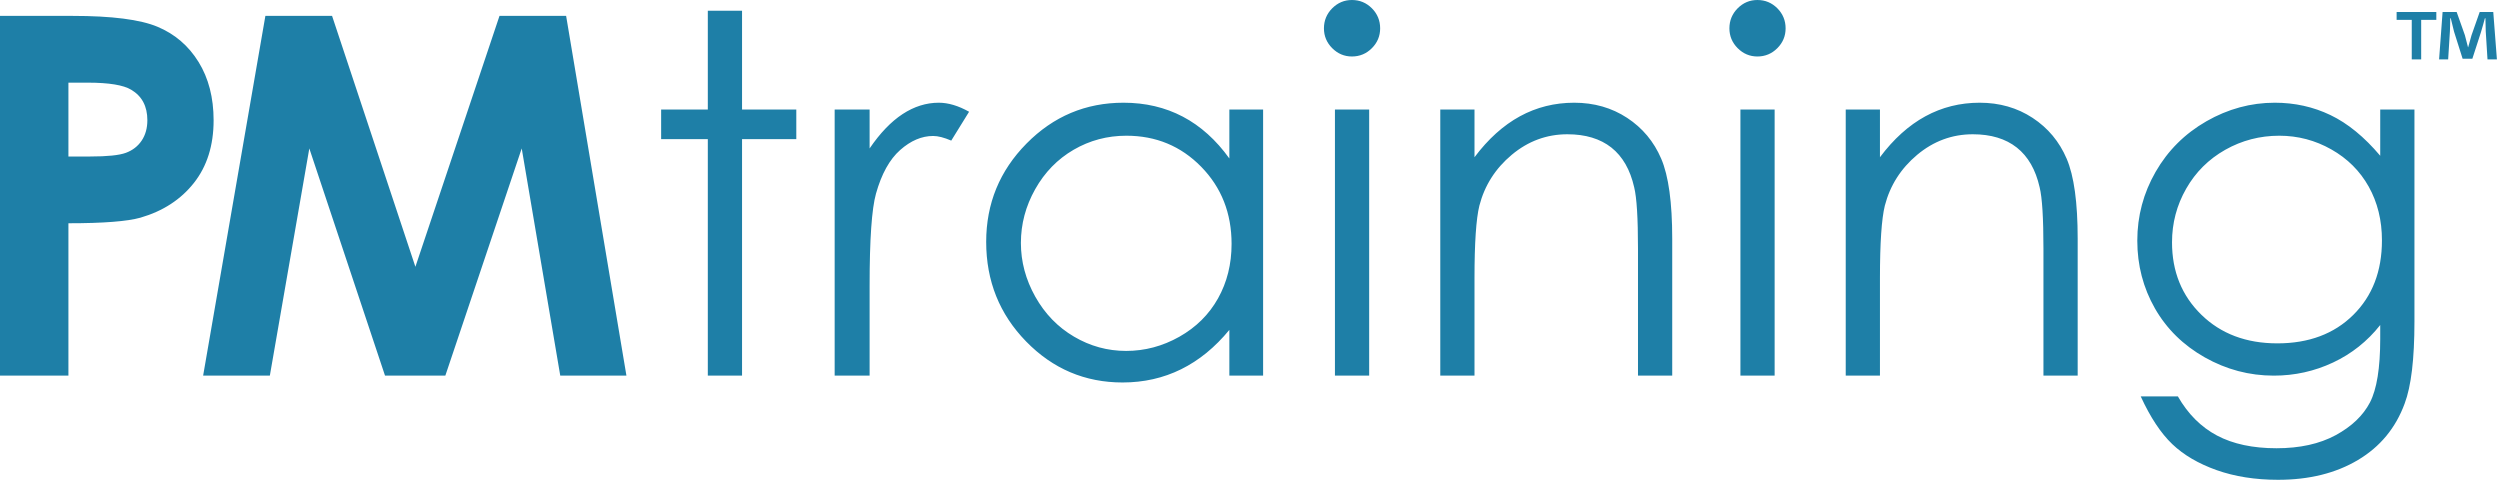 <?xml version="1.0" encoding="UTF-8"?>
<svg width="198px" height="38px" viewBox="0 0 198 38" version="1.1" xmlns="http://www.w3.org/2000/svg" xmlns:xlink="http://www.w3.org/1999/xlink">
    <title>Group</title>
    <g id="Symbols" stroke="none" stroke-width="1" fill="none" fill-rule="evenodd">
        <g id="header" transform="translate(-151, -18)" fill="#1E7FA7">
            <g id="Group" transform="translate(151, 18)">
                <path d="M180.164,8.135 C181.739,8.135 183.209,8.46 184.57,9.113 C185.934,9.765 187.248,10.839 188.514,12.337 L188.514,8.676 L191.224,8.676 L191.224,25.469 C191.224,28.426 190.966,30.589 190.45,31.958 C189.739,33.895 188.508,35.386 186.753,36.43 C184.998,37.478 182.888,38 180.425,38 C178.616,38 176.993,37.743 175.554,37.233 C174.116,36.721 172.945,36.035 172.043,35.174 C171.139,34.312 170.306,33.052 169.546,31.396 L172.489,31.396 C173.288,32.791 174.322,33.823 175.587,34.494 C176.855,35.166 178.425,35.501 180.299,35.501 C182.145,35.501 183.705,35.157 184.978,34.47 C186.25,33.781 187.158,32.915 187.701,31.872 C188.242,30.83 188.514,29.148 188.514,26.825 L188.514,25.741 C187.494,27.032 186.247,28.022 184.774,28.713 C183.302,29.403 181.739,29.75 180.086,29.75 C178.148,29.75 176.327,29.268 174.621,28.306 C172.918,27.344 171.599,26.05 170.669,24.423 C169.741,22.796 169.274,21.007 169.274,19.058 C169.274,17.108 169.759,15.291 170.728,13.605 C171.697,11.921 173.036,10.588 174.747,9.605 C176.459,8.625 178.265,8.135 180.164,8.135 Z M88.985,8.135 C90.713,8.135 92.277,8.502 93.678,9.238 C95.079,9.975 96.308,11.078 97.365,12.55 L97.365,8.676 L100.038,8.676 L100.038,29.75 L97.365,29.75 L97.365,26.127 C96.23,27.509 94.956,28.549 93.543,29.246 C92.13,29.943 90.584,30.292 88.907,30.292 C85.927,30.292 83.381,29.21 81.271,27.047 C79.16,24.884 78.106,22.255 78.106,19.155 C78.106,16.121 79.171,13.526 81.301,11.369 C83.429,9.212 85.99,8.135 88.985,8.135 Z M124.677,8.135 C126.251,8.135 127.649,8.535 128.868,9.334 C130.088,10.135 130.988,11.213 131.568,12.57 C132.149,13.925 132.44,16.037 132.44,18.903 L132.44,29.75 L129.729,29.75 L129.729,19.697 C129.729,17.27 129.629,15.65 129.428,14.836 C129.113,13.442 128.511,12.393 127.622,11.687 C126.731,10.985 125.568,10.634 124.136,10.634 C122.497,10.634 121.03,11.175 119.732,12.259 C118.435,13.344 117.58,14.687 117.166,16.289 C116.909,17.335 116.78,19.246 116.78,22.022 L116.78,29.75 L114.07,29.75 L114.07,8.677 L116.78,8.677 L116.78,12.453 C117.863,11.007 119.065,9.927 120.38,9.209 C121.697,8.492 123.13,8.135 124.677,8.135 Z M5.748,1.259 C8.857,1.259 11.101,1.545 12.475,2.12 C13.849,2.695 14.933,3.624 15.727,4.91 C16.52,6.195 16.918,7.735 16.918,9.528 C16.918,11.518 16.397,13.171 15.358,14.487 C14.32,15.803 12.91,16.72 11.129,17.238 C10.084,17.534 8.181,17.682 5.419,17.682 L5.419,29.749 L0,29.749 L0,1.259 L5.748,1.259 Z M26.3,1.259 L32.899,21.13 L39.56,1.259 L44.837,1.259 L49.613,29.749 L44.372,29.749 L41.32,11.756 L35.271,29.749 L30.493,29.749 L24.498,11.756 L21.372,29.749 L16.088,29.749 L21.018,1.259 L26.3,1.259 Z M58.77,0.852 L58.77,8.676 L63.067,8.676 L63.067,11.02 L58.77,11.02 L58.77,29.749 L56.059,29.749 L56.059,11.02 L52.362,11.02 L52.362,8.676 L56.059,8.676 L56.059,0.852 L58.77,0.852 Z M74.352,8.135 C75.099,8.135 75.9,8.373 76.752,8.851 L75.339,11.136 C74.77,10.892 74.293,10.769 73.906,10.769 C73.002,10.769 72.132,11.139 71.292,11.882 C70.454,12.624 69.815,13.776 69.377,15.339 C69.041,16.541 68.873,18.968 68.873,22.622 L68.873,29.75 L66.105,29.75 L66.105,8.677 L68.873,8.677 L68.873,11.756 C69.699,10.542 70.571,9.636 71.485,9.035 C72.402,8.435 73.357,8.135 74.352,8.135 Z M108.438,8.676 L108.438,29.75 L105.727,29.75 L105.727,8.676 L108.438,8.676 Z M140.551,8.676 L140.551,29.75 L137.841,29.75 L137.841,8.676 L140.551,8.676 Z M156.789,8.135 C158.363,8.135 159.761,8.535 160.98,9.334 C162.2,10.135 163.1,11.213 163.68,12.57 C164.261,13.925 164.552,16.037 164.552,18.903 L164.552,29.75 L161.841,29.75 L161.841,19.697 C161.841,17.27 161.741,15.65 161.54,14.836 C161.225,13.442 160.623,12.393 159.732,11.687 C158.841,10.985 157.68,10.634 156.248,10.634 C154.609,10.634 153.142,11.175 151.843,12.259 C150.547,13.344 149.692,14.687 149.278,16.289 C149.021,17.335 148.892,19.246 148.892,22.022 L148.892,29.75 L146.182,29.75 L146.182,8.677 L148.892,8.677 L148.892,12.453 C149.975,11.007 151.175,9.927 152.492,9.209 C153.809,8.492 155.242,8.135 156.789,8.135 Z M89.207,10.749 C87.7,10.749 86.306,11.12 85.031,11.861 C83.755,12.604 82.739,13.646 81.986,14.986 C81.232,16.328 80.855,17.746 80.855,19.242 C80.855,20.725 81.235,22.144 81.995,23.499 C82.756,24.853 83.777,25.906 85.06,26.661 C86.342,27.416 87.718,27.793 89.187,27.793 C90.669,27.793 92.075,27.419 93.402,26.672 C94.73,25.923 95.751,24.911 96.467,23.634 C97.182,22.357 97.541,20.919 97.541,19.319 C97.541,16.882 96.738,14.845 95.133,13.206 C93.528,11.569 91.553,10.749 89.207,10.749 Z M180.521,10.749 C178.985,10.749 177.558,11.12 176.241,11.863 C174.927,12.606 173.894,13.631 173.146,14.942 C172.397,16.253 172.024,17.669 172.024,19.193 C172.024,21.506 172.798,23.415 174.346,24.926 C175.895,26.437 177.9,27.194 180.365,27.194 C182.856,27.194 184.86,26.443 186.375,24.946 C187.891,23.448 188.65,21.479 188.65,19.038 C188.65,17.45 188.301,16.034 187.605,14.786 C186.909,13.542 185.922,12.558 184.642,11.834 C183.365,11.111 181.991,10.749 180.521,10.749 Z M6.949,6.546 L5.419,6.546 L5.419,12.395 L7.141,12.395 C8.497,12.395 9.439,12.299 9.968,12.104 C10.496,11.91 10.913,11.589 11.216,11.143 C11.519,10.694 11.671,10.154 11.671,9.519 C11.671,8.419 11.245,7.615 10.393,7.109 C9.775,6.735 8.626,6.546 6.949,6.546 Z M194.569,0.953 L195.219,2.787 C195.3,3.078 195.37,3.353 195.466,3.739 L195.48,3.739 C195.577,3.394 195.66,3.078 195.741,2.801 L196.39,0.953 L197.467,0.953 L197.755,4.705 L197.01,4.705 L196.872,2.498 C196.858,2.208 196.858,1.849 196.846,1.448 L196.803,1.448 C196.708,1.78 196.597,2.221 196.486,2.567 L195.811,4.65 L195.039,4.65 L194.362,2.511 C194.293,2.221 194.184,1.78 194.101,1.448 L194.059,1.448 C194.059,1.794 194.046,2.152 194.032,2.498 L193.894,4.705 L193.176,4.705 L193.453,0.953 L194.569,0.953 Z M192.957,0.953 L192.957,1.573 L191.757,1.573 L191.757,4.705 L191.011,4.705 L191.011,1.573 L189.812,1.573 L189.812,0.953 L192.957,0.953 Z M107.073,0 C107.689,0 108.217,0.219 108.654,0.657 C109.09,1.097 109.308,1.627 109.308,2.245 C109.308,2.853 109.09,3.377 108.654,3.815 C108.217,4.253 107.689,4.474 107.073,4.474 C106.47,4.474 105.949,4.253 105.511,3.815 C105.075,3.377 104.856,2.853 104.856,2.245 C104.856,1.627 105.075,1.097 105.511,0.657 C105.949,0.219 106.47,0 107.073,0 Z M139.185,0 C139.801,0 140.329,0.219 140.766,0.657 C141.202,1.097 141.42,1.627 141.42,2.245 C141.42,2.853 141.202,3.377 140.766,3.815 C140.329,4.253 139.801,4.474 139.185,4.474 C138.582,4.474 138.06,4.253 137.623,3.815 C137.187,3.377 136.969,2.853 136.969,2.245 C136.969,1.627 137.187,1.097 137.623,0.657 C138.06,0.219 138.582,0 139.185,0 Z" id="Combined-Shape"></path>
            </g>
        </g>
    </g>
</svg>